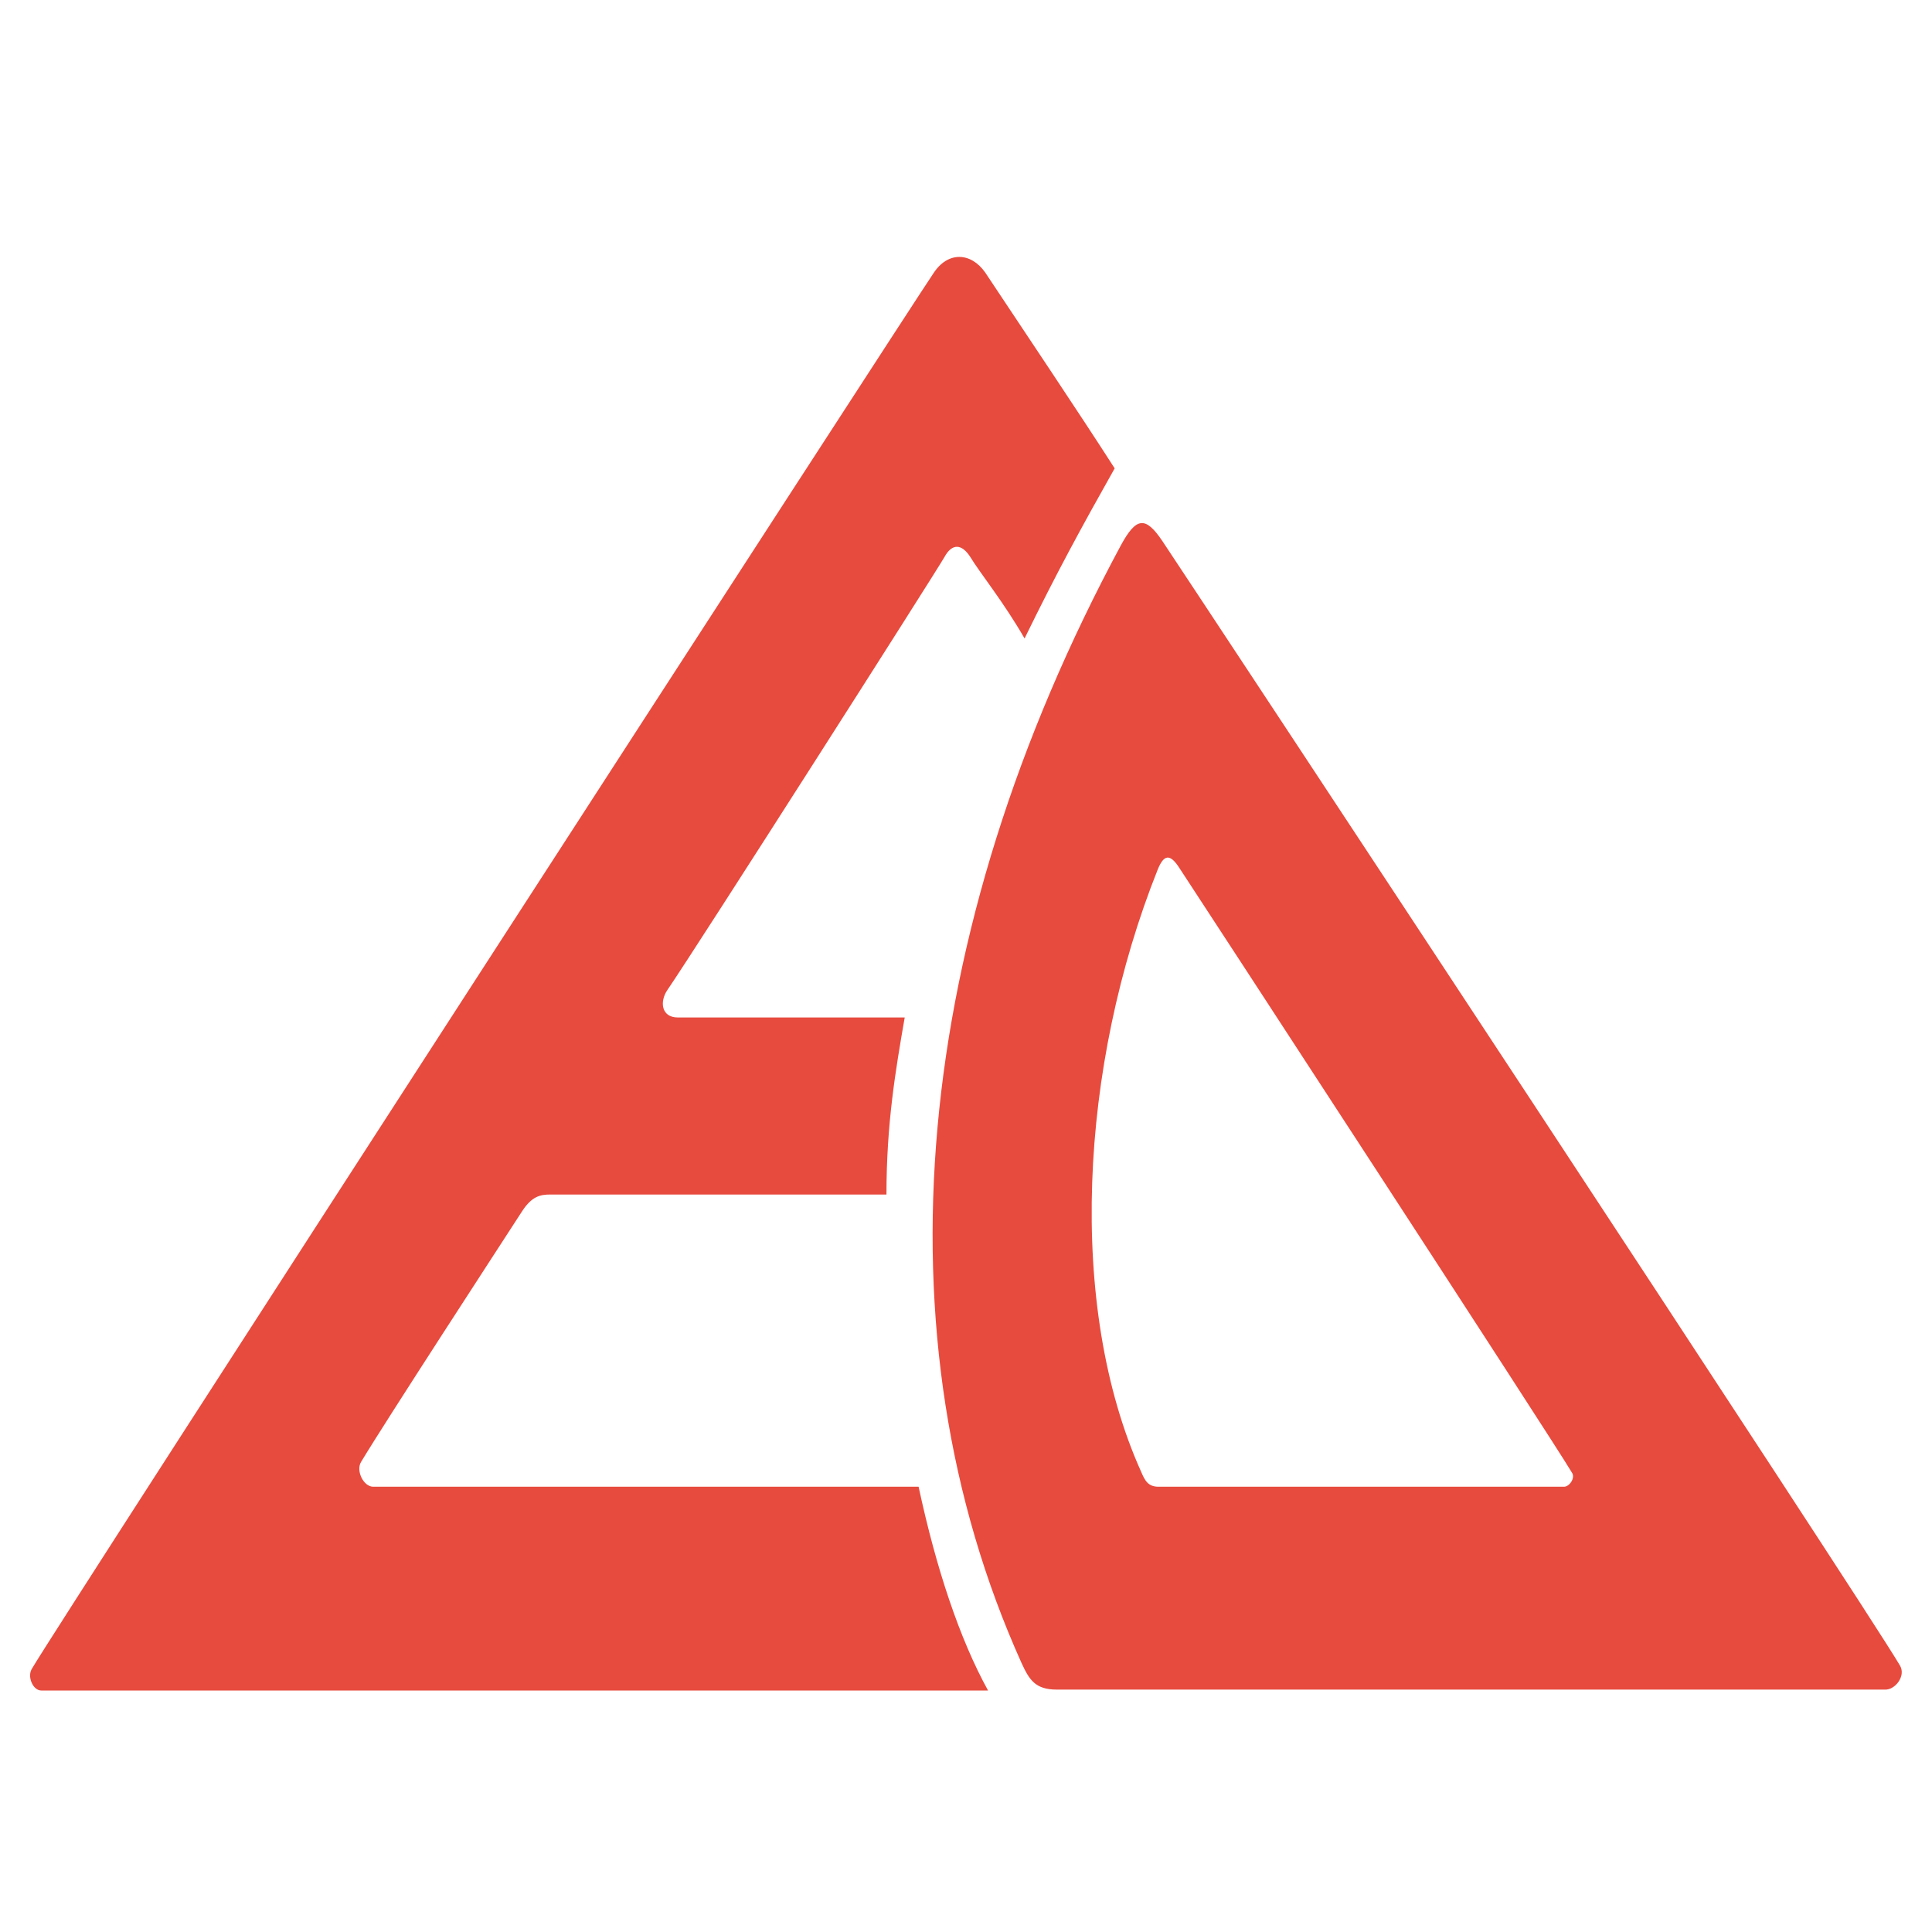 <?xml version="1.0" encoding="utf-8"?>
<!-- Generator: Adobe Illustrator 27.5.0, SVG Export Plug-In . SVG Version: 6.00 Build 0)  -->
<svg version="1.1" id="Layer_1" xmlns="http://www.w3.org/2000/svg" xmlns:xlink="http://www.w3.org/1999/xlink" x="0px" y="0px"
	 viewBox="0 0 128 128" style="enable-background:new 0 0 128 128;" xml:space="preserve">
<style type="text/css">
	.st0{fill:#E74B3E;}
</style>
<g id="Ed_Triangle_Logo">
	<path class="st0" d="M61.84,18.11c-1.22,1.76-58.34,90.01-59.71,92.42c-0.36,0.53,0.05,1.47,0.6,1.47c2.43,0,59.4,0,62.73,0
		c-1.88-3.41-3.44-8.09-4.6-13.5c-7.69,0-34.91,0-36.13,0c-0.65,0-1.16-1.06-0.81-1.64c1.62-2.7,9.11-14.2,10.67-16.61
		c0.65-1,1.21-1.11,1.88-1.11c1.83,0,17.41,0,22.26,0c0-4.69,0.6-8.22,1.21-11.73c-4.45,0-12.19,0-15.03,0
		c-1.11,0-1.21-1.06-0.7-1.81c1.97-2.88,17.76-27.64,18.36-28.69c0.51-0.94,1.16-0.88,1.72,0c0.6,1,2.22,3,3.59,5.39
		c2.12-4.34,3.75-7.33,5.97-11.27c-2.5-3.89-5.74-8.7-8.58-12.98C64.32,16.7,62.79,16.64,61.84,18.11z"/>
	<path class="st0" d="M125.88,110.35c-2.33-3.99-46.25-70.58-48.88-74.52c-1.11-1.64-1.72-1.58-2.74,0.3
		c-13.86,25.75-16.34,52.39-6.58,74.05c0.51,1.11,0.91,1.76,2.33,1.76c0,0,50.8,0,54.85,0
		C125.54,111.99,126.29,111.05,125.88,110.35z M103.62,98.5c-2.02,0-26.86,0-26.86,0c-0.7,0-0.91-0.41-1.16-1
		c-4.91-10.92-4.1-26.87,1.11-39.91c0.41-1,0.81-1,1.37-0.17c1.32,2,24.89,38.14,26.06,40.14C104.39,97.91,103.98,98.5,103.62,98.5z
		"/>
</g>
<g>
</g>
<g>
</g>
<g>
</g>
<g>
</g>
<g>
</g>
<g>
</g>
<g>
</g>
<g>
</g>
<g>
</g>
<g>
</g>
<g>
</g>
<g>
</g>
<g>
</g>
<g>
</g>
<g>
</g>
</svg>
